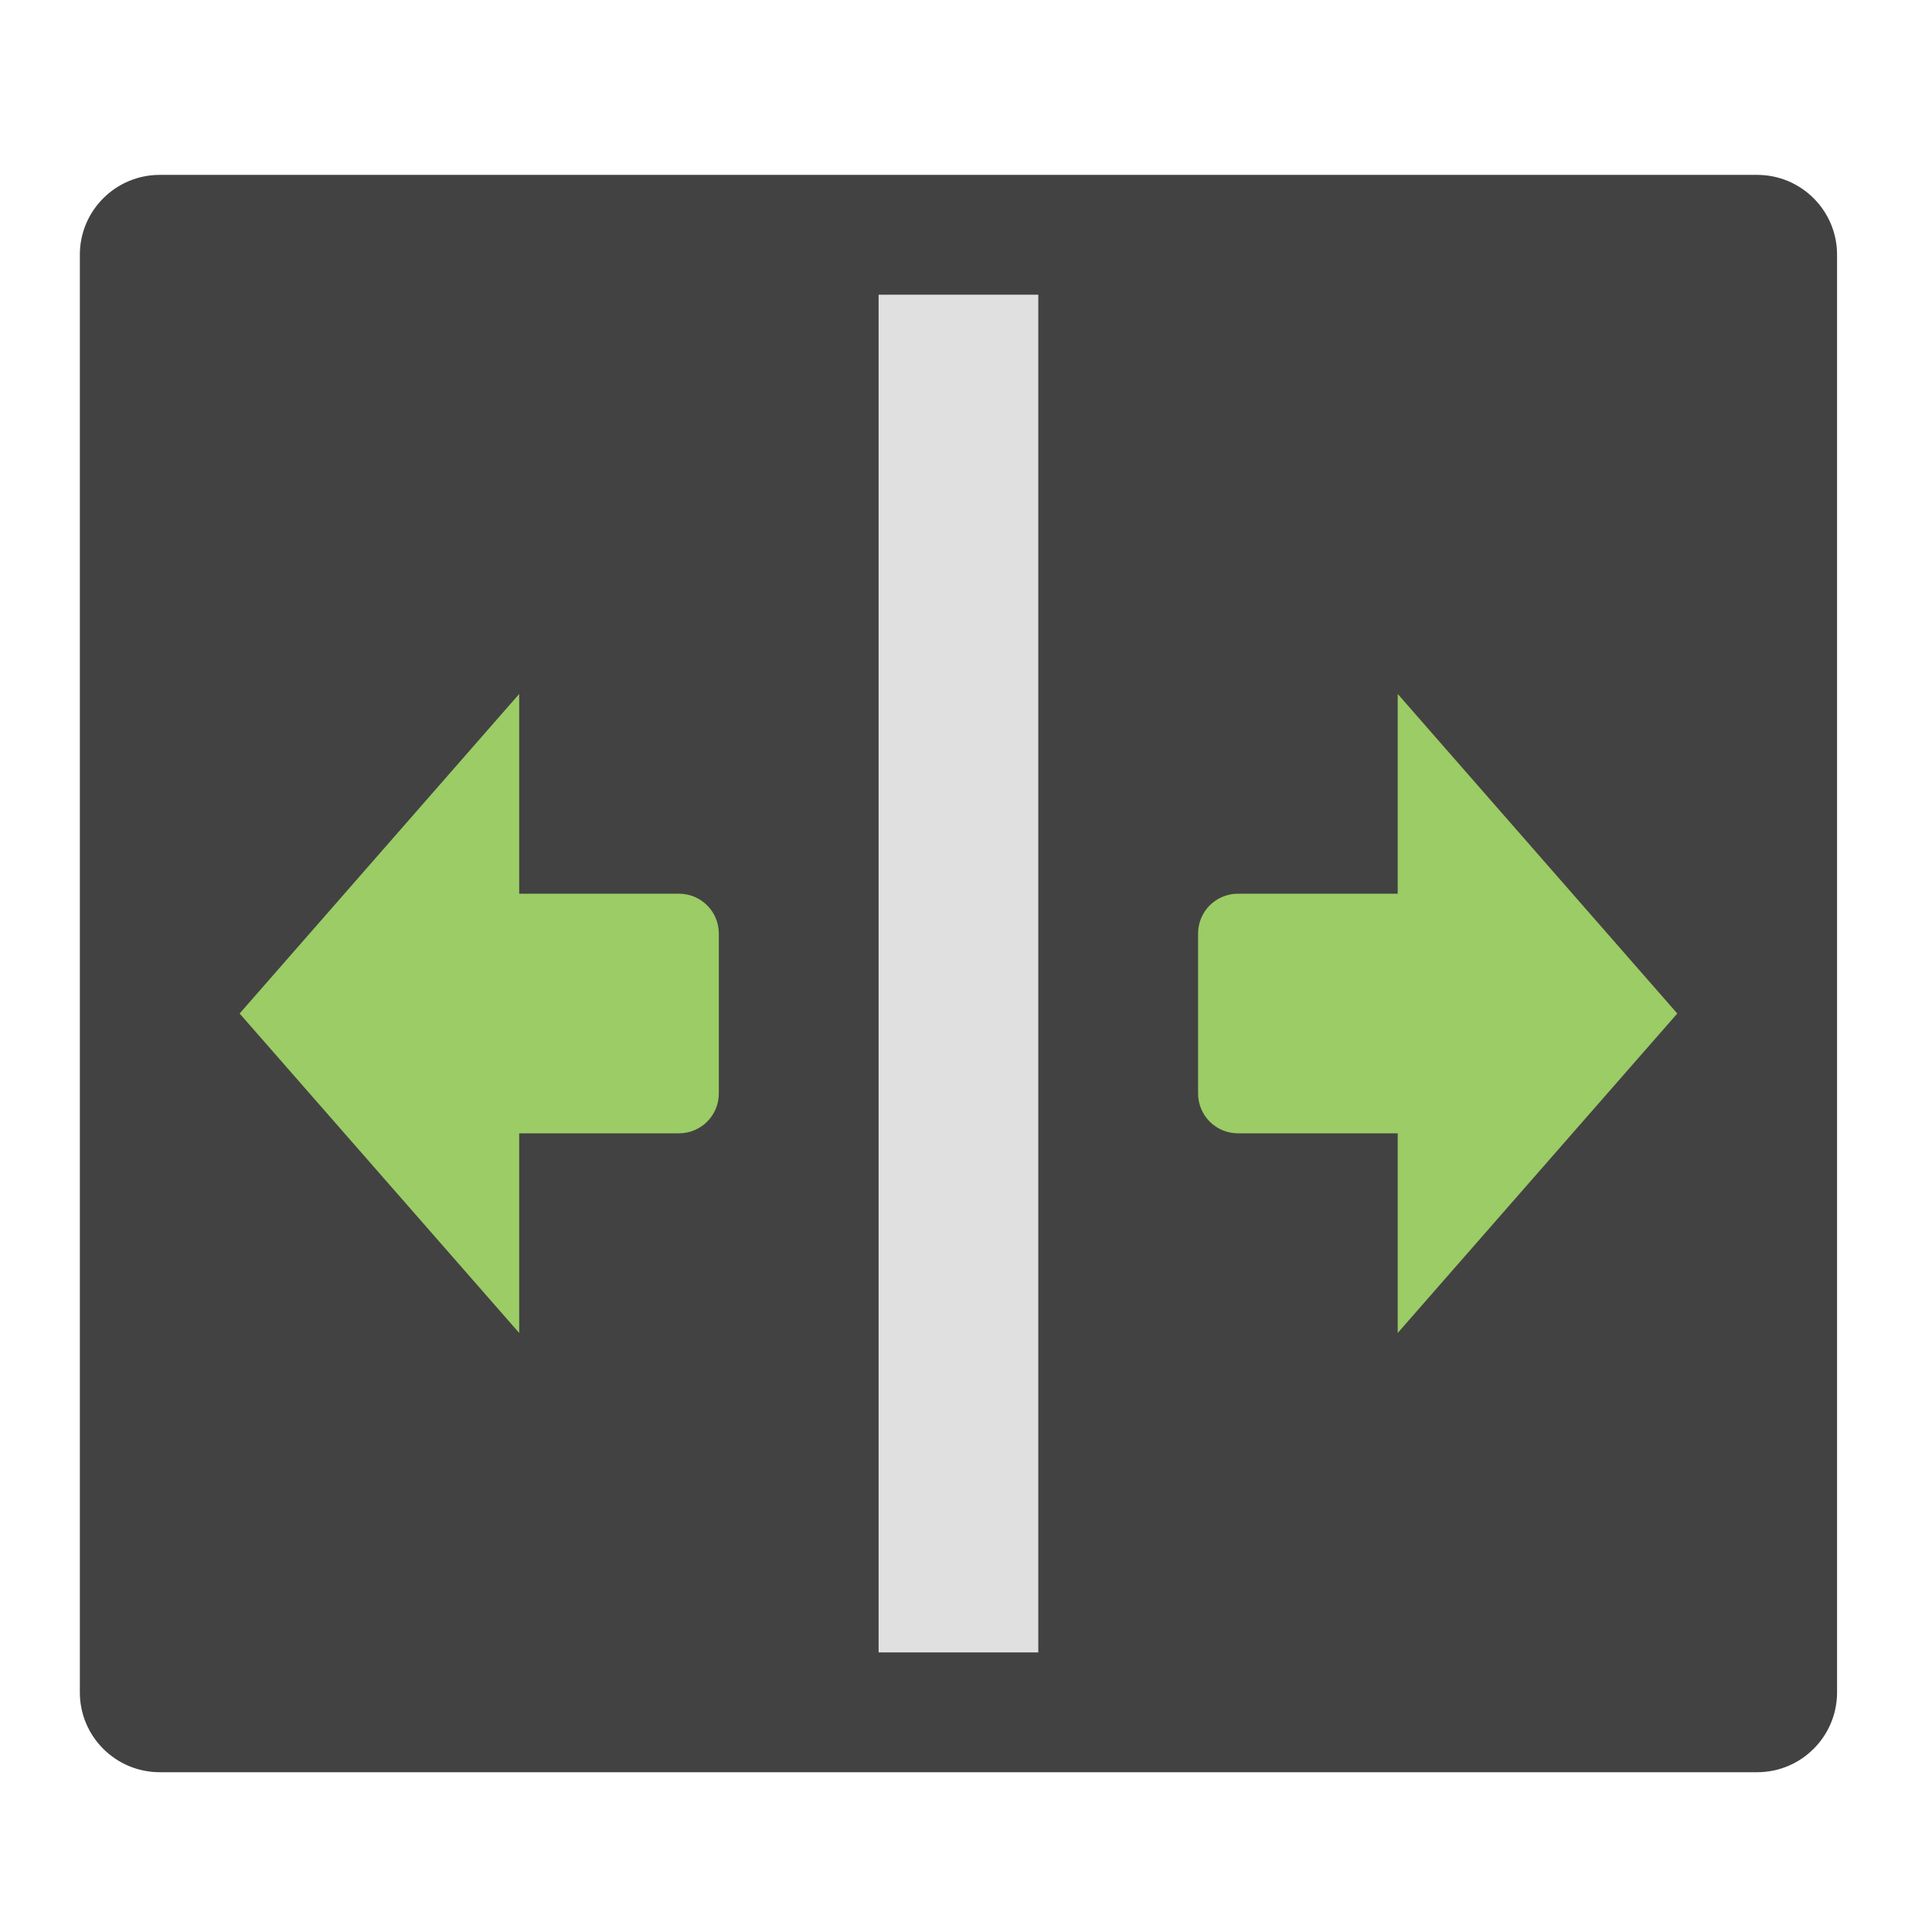 <?xml version="1.0" encoding="UTF-8"?>
<svg xmlns="http://www.w3.org/2000/svg" xmlns:xlink="http://www.w3.org/1999/xlink" width="64px" height="64px" viewBox="0 0 64 64" version="1.1">
<g id="surface1">
<path style=" stroke:none;fill-rule:nonzero;fill:rgb(25.882%,25.882%,25.882%);fill-opacity:1;" d="M 5.293 5.793 L 58.207 5.793 C 59.668 5.793 60.855 6.977 60.855 8.438 L 60.855 56.062 C 60.855 57.523 59.668 58.707 58.207 58.707 L 5.293 58.707 C 3.832 58.707 2.645 57.523 2.645 56.062 L 2.645 8.438 C 2.645 6.977 3.832 5.793 5.293 5.793 Z M 5.293 5.793 "/>
<path style=" stroke:none;fill-rule:nonzero;fill:rgb(87.843%,87.843%,87.843%);fill-opacity:1;" d="M 29.105 9.762 L 34.395 9.762 L 34.395 54.738 L 29.105 54.738 Z M 29.105 9.762 "/>
<path style=" stroke:none;fill-rule:nonzero;fill:rgb(61.176%,80%,39.608%);fill-opacity:1;" d="M 39.688 30.926 C 39.688 30.195 40.277 29.605 41.012 29.605 L 46.301 29.605 L 46.301 22.988 L 55.562 33.574 L 46.301 44.156 L 46.301 37.543 L 41.012 37.543 C 40.277 37.543 39.688 36.953 39.688 36.219 Z M 39.688 30.926 "/>
<path style=" stroke:none;fill-rule:nonzero;fill:rgb(61.176%,80%,39.608%);fill-opacity:1;" d="M 23.812 30.926 C 23.812 30.195 23.223 29.605 22.488 29.605 L 17.199 29.605 L 17.199 22.988 L 7.938 33.574 L 17.199 44.156 L 17.199 37.543 L 22.488 37.543 C 23.223 37.543 23.812 36.953 23.812 36.219 Z M 23.812 30.926 "/>
</g>
</svg>
